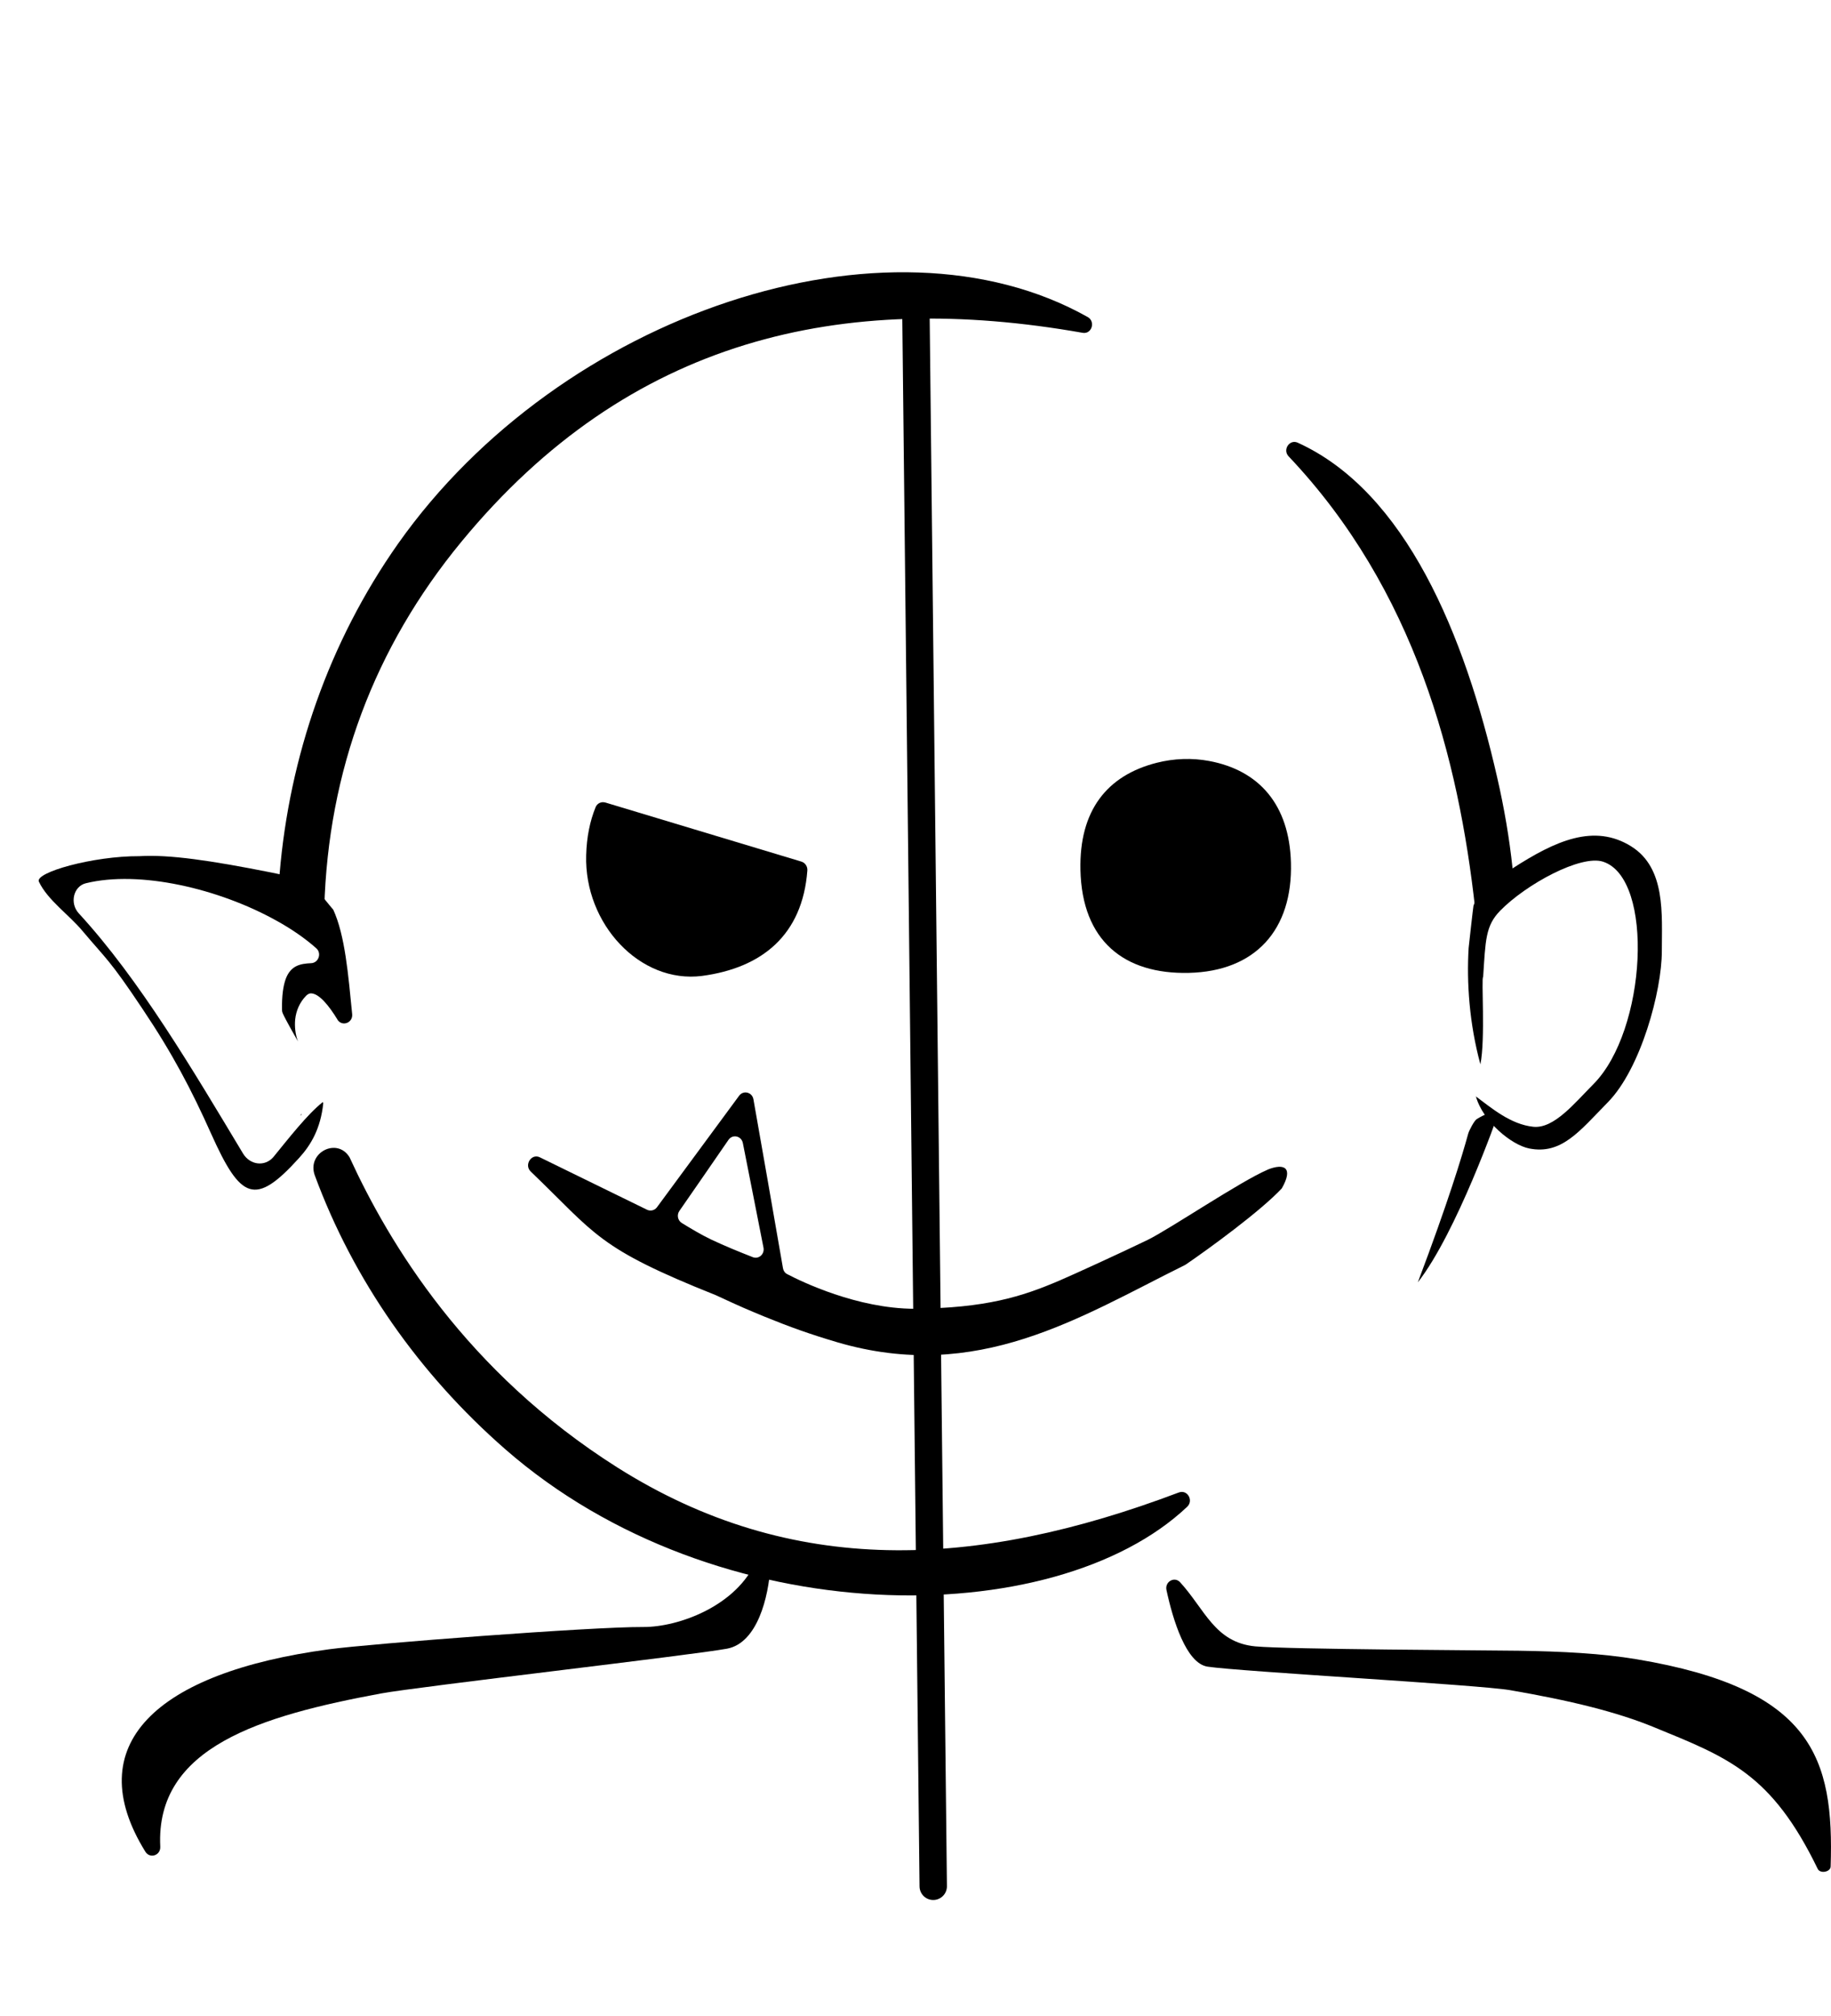 <?xml version="1.0" encoding="UTF-8"?><svg id="Layer_1" xmlns="http://www.w3.org/2000/svg" viewBox="0 0 668.55 735.74"><defs><style>.cls-1{fill:#000;stroke-width:0px;}.cls-2{fill:none;stroke:#000;stroke-linecap:round;stroke-miterlimit:10;stroke-width:10px;}</style></defs><g id="halv_ork"><path class="cls-1" d="M430.45,544.63c3.09-1.17,5.46,2.92,3.02,5.22-48.46,45.82-171.65,46.53-248.98-21-31.48-27.49-55.48-61.81-69.54-99.91-3.05-8.27,8.15-14.1,12.69-6.61,0,0,0,0,0,0,14.39,31.37,42.52,78.21,97.73,113.15,63.7,40.24,130.82,37.21,205.07,9.14Z"/><path class="cls-1" d="M397.14,115.68c2.97,1.67,1.48,6.36-1.84,5.77-87.72-15.5-165.56,1.9-226.82,76.23-31.9,38.68-48.66,83.71-50.08,133.68-.34-.49-.61-.99-.95-1.48-1.69-2.61-4.12-4.66-6.83-5.58-2.25-.78-4.43-1.57-6.53-2.32-1.3-.46-2.11-1.79-1.99-3.22,3.59-42.5,17.8-84.23,43.26-120.38,59.45-84.13,178.71-123.78,251.77-82.7Z"/><path class="cls-1" d="M462.81,426.86c-9.94,4.24-35.96,21.81-43.8,25.62-9.46,4.59-27.24,12.71-32.17,14.82-13.86,5.93-26.9,10.02-52.92,10.3-20.98-.06-41.3-9.93-46.5-12.65-.83-.43-1.36-1.19-1.53-2.14-3.43-19.89-8.5-48.68-10.79-61.65-.46-2.62-3.68-3.41-5.23-1.3l-30,40.7c-.84,1.14-2.38,1.5-3.63.89-15.12-7.37-26.53-12.99-39.11-19.12-3.11-1.55-5.88,2.82-3.31,5.22,23.99,23.01,24.06,27.74,67.58,45.1,9.73,4.52,11.35,5.15,17.44,7.69,9.87,4.02,16.83,6.49,26.83,9.46,51.35,15.08,88.62-9.17,126.95-28.15.12-.06.22-.12.33-.19,8.39-5.71,27.4-19.57,35.06-27.78,4.26-7.41,1.15-9.39-5.2-6.85ZM259.53,452.26c-3.64-1.74-7.28-3.95-10.55-5.94-1.51-.92-1.95-2.95-.92-4.43,5.86-8.41,12.04-17.41,17.93-25.94,1.5-2.17,4.73-1.44,5.25,1.18,2.48,12.35,5.09,25.88,7.53,38.15.47,2.37-1.73,4.33-3.9,3.48-4.95-1.94-10.09-4.02-15.33-6.49Z"/><path class="cls-1" d="M546.87,406.88c0,.14-15.01,42.96-29.18,61.07,11.09-29.36,16.05-45.71,18.41-54.31.3-1.08,2.18-4.71,3.11-5.27,7.13-4.32,7.66-1.49,7.66-1.49Z"/><path class="cls-1" d="M538.63,331.67c-6.02-54.57-21.9-116.39-68.12-165.14-2.29-2.41.34-6.34,3.32-4.99,39.47,17.93,60.97,70.13,72.83,122.16,2.57,11.15,4.46,22.23,5.61,33.1.61,4.89-13.09,20.33-13.64,14.86Z"/><path class="cls-1" d="M221.02,292.86c-1.41-.43-2.96.26-3.54,1.67-2.06,5.05-3.28,10.89-3.45,17.56-.74,24.99,19.6,46.94,42.31,44.04,21.93-2.93,36.68-14.95,38.45-38.48.11-1.45-.82-2.82-2.16-3.23l-71.61-21.57Z"/><path class="cls-1" d="M425.91,580.24c-.66-3.06,2.93-5.1,5-2.83,9.09,9.96,12.65,21.98,27.45,23.38,11.72,1.11,85.62,1.43,96.16,1.59,15.81.24,30.27.97,43.12,3.12,64.31,10.76,72.05,36.06,70.78,75.64-.07,2.02-3.84,2.68-4.71.87-16.89-34.83-32.69-40.64-60.08-51.84-6.86-2.81-14.44-5.17-22.52-7.24-9.35-2.39-19.37-4.37-29.71-6.16-11.41-1.97-98.75-6.8-110.48-8.58-7.82-1.19-12.65-17-15.01-27.96Z"/><path class="cls-1" d="M276.29,569.11c1.07-2.57,5.16-.45,5.01,2.35-.63,11.23-4.73,28.14-15.88,30.18-13.31,2.44-113,13.87-126.22,16.32-44.09,8.17-82.5,19.6-80.68,55.92.16,3.2-3.78,4.52-5.44,1.84-24.12-38.88,3.66-65.36,67.07-73.87,15.16-2.03,95.74-8.23,114.75-8.13,12.82.07,34.35-7.7,41.4-24.62Z"/><path class="cls-1" d="M595.67,308.91c12.62,7.91,11.11,24.83,11.11,38.22,0,14.5-7.67,42.85-19.69,55.09-10.35,10.54-16.91,19.24-28.77,16.87-6.43-1.29-16.8-9.73-19.43-18.98,5.6,4.14,12.61,10.2,20.95,11.07,7.57.79,15.14-8.7,21.96-15.55,19.47-19.58,22.29-75.06,3.53-81.18-8.08-2.64-28.12,8.2-37.61,17.92-5.37,5.51-5.3,10.81-6.18,24.12-.75.22.88,22.67-1.01,31.89-4.04-14.89-5.05-29.79-4.29-42.44.02-.3,1.67-15.13,1.77-15.42,2.94-8.87,10.69-11.31,14.27-13.63,15.63-10.1,29.81-16.5,43.4-7.99Z"/><path class="cls-1" d="M123.2,372.03c-3.09-5.04-6.66-9.48-9.66-9.54-.65-.01-1.29.4-1.76.87-2.39,2.43-3.65,5.47-4,8.62-.27,2.74.09,5.61,1.01,8.05-.54-.98-4.56-7.95-5.58-10.31-.17-.39-.24-.81-.24-1.24-.09-5.17.46-8.72,1.33-11.18,1.85-5.03,5.42-5.64,9.32-5.82,2.69-.12,3.92-3.61,1.87-5.43-4.1-3.64-9.08-7.08-14.63-10.13-20.96-11.65-49.9-18.43-69.53-13.6-4.5,1.11-5.98,7.23-2.58,10.96,22.18,24.08,41.77,57.35,59.95,87.6,2.59,4.34,8.05,4.95,11.14,1.32,5.38-6.57,12.42-15.65,18.06-20.06.03.21.04.35.13.48-.96,9.17-4.44,15.13-8.81,19.93-16.1,17.8-21.33,15.24-32.13-8.84-7.11-15.9-14.1-29.25-25.01-45.48-12.09-18.13-13.26-18.19-21.75-28.27-5.07-6.14-12.88-11.4-16.13-18.22-1.58-3.34,19.68-9.39,36.73-9.31,10.89-.64,25.82,1.52,48.47,6.03,2.87.6,5.88,1.26,9.03,1.89,2.79.54,5.46,2.24,7.46,4.6.4.44.73.9,1.12,1.34,2.25,2.75,4.59,5.63,4.66,5.63,4.34,9.44,5.49,23.8,6.92,38.15.32,3.23-3.74,4.7-5.42,1.96Z"/><path class="cls-1" d="M110.09,406.46c-.07.28-.14.49-.2.71-.07-.14-.07-.28-.07-.49.07-.14.2-.14.27-.21Z"/><path class="cls-1" d="M422.37,278.35c6.25-1.58,12.82-1.84,19.15-.65,18.17,3.4,29.25,15.87,29.84,37.09.68,24.57-13.03,39.66-37.27,40.23-23.7.56-39-11.77-39.59-37.51-.5-21.74,9.7-34.56,27.87-39.16Z"/><line class="cls-2" x1="334.36" y1="107.39" x2="340.75" y2="688.34"/></g></svg>